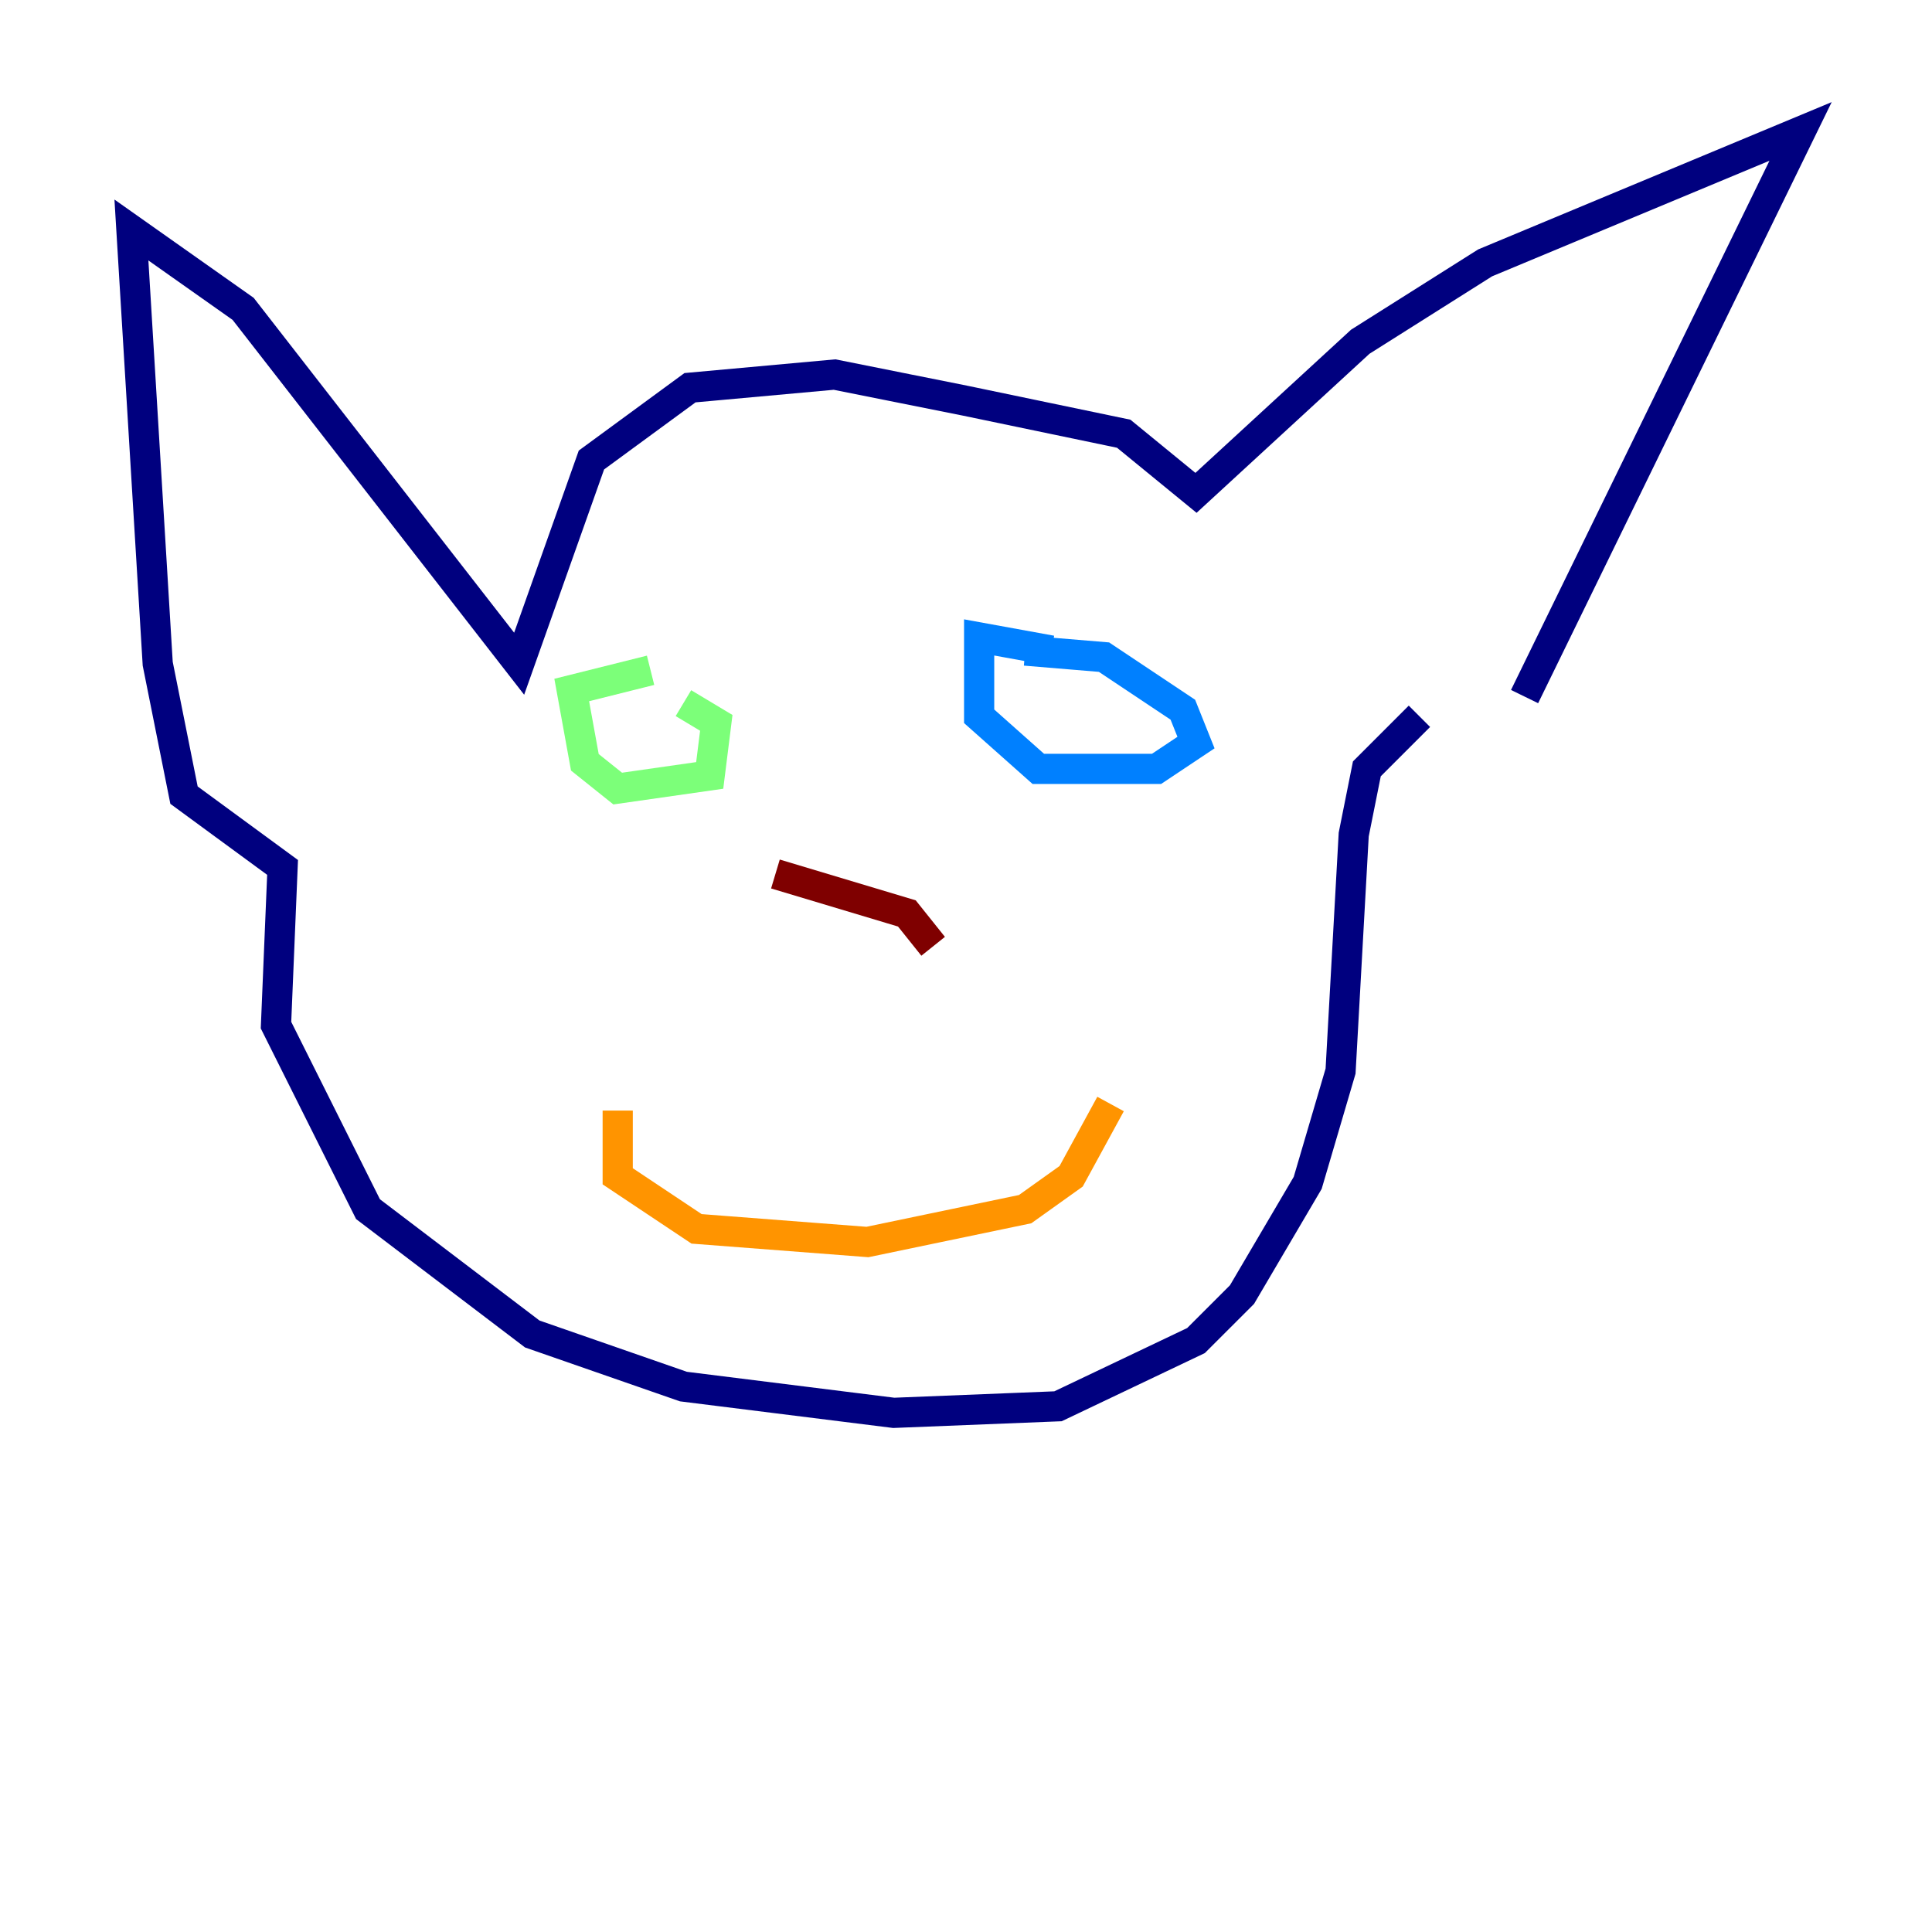 <?xml version="1.0" encoding="utf-8" ?>
<svg baseProfile="tiny" height="128" version="1.2" viewBox="0,0,128,128" width="128" xmlns="http://www.w3.org/2000/svg" xmlns:ev="http://www.w3.org/2001/xml-events" xmlns:xlink="http://www.w3.org/1999/xlink"><defs /><polyline fill="none" points="101.007,46.15 119.293,8.707 98.395,17.415 90.122,22.64 79.238,32.653 74.449,28.735 64.0,26.558 55.292,24.816 45.714,25.687 39.184,30.476 34.395,43.973 16.109,20.463 8.707,15.238 10.449,43.973 12.191,52.68 18.721,57.469 18.286,67.918 24.381,80.109 35.265,88.381 45.279,91.864 59.211,93.605 70.095,93.17 79.238,88.816 82.286,85.769 86.639,78.367 88.816,70.966 89.687,55.292 90.558,50.939 94.041,47.456" stroke="#00007f" stroke-width="2" /><polyline fill="none" points="67.918,43.102 73.143,43.537 78.367,47.02 79.238,49.197 76.626,50.939 68.789,50.939 64.871,47.456 64.871,42.231 69.66,43.102" stroke="#0080ff" stroke-width="2" /><polyline fill="none" points="45.279,46.585 47.456,47.891 47.02,51.374 40.925,52.245 38.748,50.503 37.878,45.714 43.102,44.408" stroke="#7cff79" stroke-width="2" /><polyline fill="none" points="73.578,73.143 70.966,77.932 67.918,80.109 57.469,82.286 46.15,81.415 40.925,77.932 40.925,73.578" stroke="#ff9400" stroke-width="2" /><polyline fill="none" points="61.823,62.694 60.082,60.517 51.374,57.905" stroke="#7f0000" stroke-width="2" /></svg>